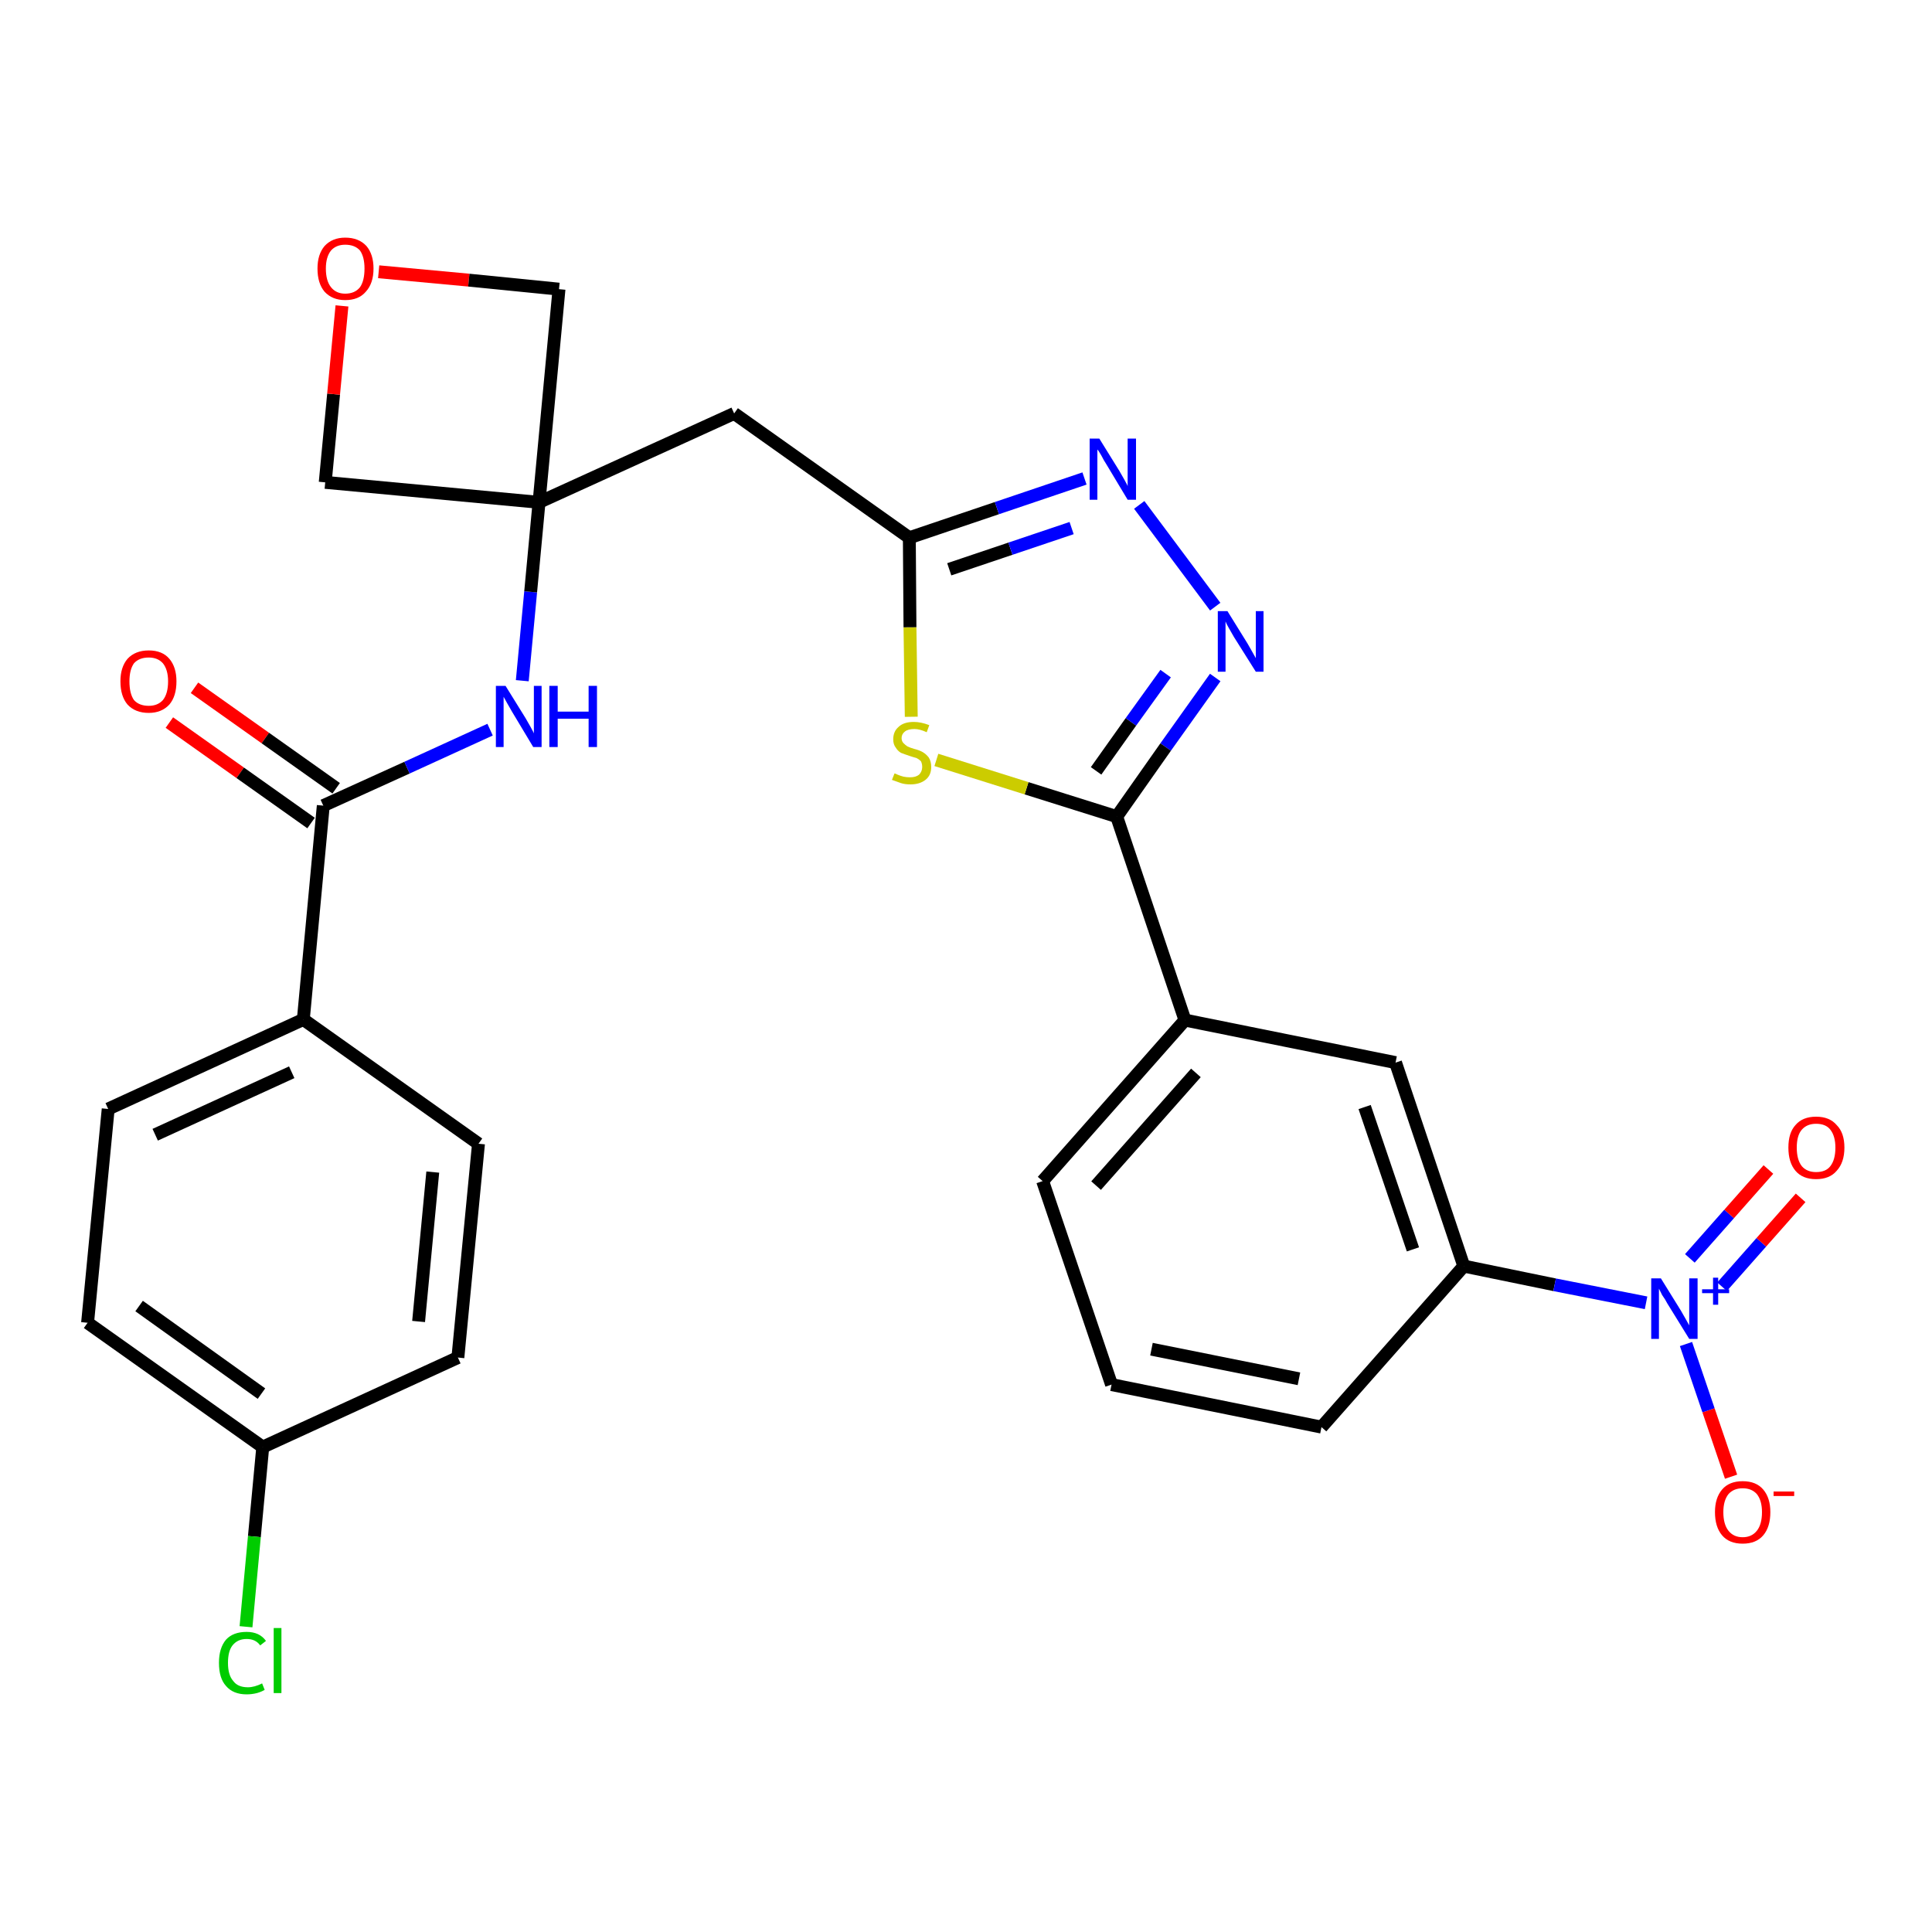 <?xml version='1.0' encoding='iso-8859-1'?>
<svg version='1.1' baseProfile='full'
              xmlns='http://www.w3.org/2000/svg'
                      xmlns:rdkit='http://www.rdkit.org/xml'
                      xmlns:xlink='http://www.w3.org/1999/xlink'
                  xml:space='preserve'
width='300px' height='300px' viewBox='0 0 300 300'>
<!-- END OF HEADER -->
<path class='bond-0 atom-0 atom-1' d='M 26.3,112.2 L 37.3,120.0' style='fill:none;fill-rule:evenodd;stroke:#FF0000;stroke-width:2.0px;stroke-linecap:butt;stroke-linejoin:miter;stroke-opacity:1' />
<path class='bond-0 atom-0 atom-1' d='M 37.3,120.0 L 48.3,127.8' style='fill:none;fill-rule:evenodd;stroke:#000000;stroke-width:2.0px;stroke-linecap:butt;stroke-linejoin:miter;stroke-opacity:1' />
<path class='bond-0 atom-0 atom-1' d='M 30.2,106.8 L 41.2,114.6' style='fill:none;fill-rule:evenodd;stroke:#FF0000;stroke-width:2.0px;stroke-linecap:butt;stroke-linejoin:miter;stroke-opacity:1' />
<path class='bond-0 atom-0 atom-1' d='M 41.2,114.6 L 52.2,122.4' style='fill:none;fill-rule:evenodd;stroke:#000000;stroke-width:2.0px;stroke-linecap:butt;stroke-linejoin:miter;stroke-opacity:1' />
<path class='bond-1 atom-1 atom-2' d='M 50.2,125.1 L 63.2,119.2' style='fill:none;fill-rule:evenodd;stroke:#000000;stroke-width:2.0px;stroke-linecap:butt;stroke-linejoin:miter;stroke-opacity:1' />
<path class='bond-1 atom-1 atom-2' d='M 63.2,119.2 L 76.1,113.3' style='fill:none;fill-rule:evenodd;stroke:#0000FF;stroke-width:2.0px;stroke-linecap:butt;stroke-linejoin:miter;stroke-opacity:1' />
<path class='bond-21 atom-1 atom-22' d='M 50.2,125.1 L 47.1,158.3' style='fill:none;fill-rule:evenodd;stroke:#000000;stroke-width:2.0px;stroke-linecap:butt;stroke-linejoin:miter;stroke-opacity:1' />
<path class='bond-2 atom-2 atom-3' d='M 81.1,105.7 L 82.4,91.9' style='fill:none;fill-rule:evenodd;stroke:#0000FF;stroke-width:2.0px;stroke-linecap:butt;stroke-linejoin:miter;stroke-opacity:1' />
<path class='bond-2 atom-2 atom-3' d='M 82.4,91.9 L 83.7,78.0' style='fill:none;fill-rule:evenodd;stroke:#000000;stroke-width:2.0px;stroke-linecap:butt;stroke-linejoin:miter;stroke-opacity:1' />
<path class='bond-3 atom-3 atom-4' d='M 83.7,78.0 L 114.0,64.2' style='fill:none;fill-rule:evenodd;stroke:#000000;stroke-width:2.0px;stroke-linecap:butt;stroke-linejoin:miter;stroke-opacity:1' />
<path class='bond-18 atom-3 atom-19' d='M 83.7,78.0 L 50.5,74.9' style='fill:none;fill-rule:evenodd;stroke:#000000;stroke-width:2.0px;stroke-linecap:butt;stroke-linejoin:miter;stroke-opacity:1' />
<path class='bond-28 atom-21 atom-3' d='M 86.8,44.9 L 83.7,78.0' style='fill:none;fill-rule:evenodd;stroke:#000000;stroke-width:2.0px;stroke-linecap:butt;stroke-linejoin:miter;stroke-opacity:1' />
<path class='bond-4 atom-4 atom-5' d='M 114.0,64.2 L 141.2,83.5' style='fill:none;fill-rule:evenodd;stroke:#000000;stroke-width:2.0px;stroke-linecap:butt;stroke-linejoin:miter;stroke-opacity:1' />
<path class='bond-5 atom-5 atom-6' d='M 141.2,83.5 L 154.8,78.9' style='fill:none;fill-rule:evenodd;stroke:#000000;stroke-width:2.0px;stroke-linecap:butt;stroke-linejoin:miter;stroke-opacity:1' />
<path class='bond-5 atom-5 atom-6' d='M 154.8,78.9 L 168.4,74.3' style='fill:none;fill-rule:evenodd;stroke:#0000FF;stroke-width:2.0px;stroke-linecap:butt;stroke-linejoin:miter;stroke-opacity:1' />
<path class='bond-5 atom-5 atom-6' d='M 147.4,88.4 L 156.9,85.2' style='fill:none;fill-rule:evenodd;stroke:#000000;stroke-width:2.0px;stroke-linecap:butt;stroke-linejoin:miter;stroke-opacity:1' />
<path class='bond-5 atom-5 atom-6' d='M 156.9,85.2 L 166.4,82.0' style='fill:none;fill-rule:evenodd;stroke:#0000FF;stroke-width:2.0px;stroke-linecap:butt;stroke-linejoin:miter;stroke-opacity:1' />
<path class='bond-30 atom-18 atom-5' d='M 141.5,111.3 L 141.3,97.4' style='fill:none;fill-rule:evenodd;stroke:#CCCC00;stroke-width:2.0px;stroke-linecap:butt;stroke-linejoin:miter;stroke-opacity:1' />
<path class='bond-30 atom-18 atom-5' d='M 141.3,97.4 L 141.2,83.5' style='fill:none;fill-rule:evenodd;stroke:#000000;stroke-width:2.0px;stroke-linecap:butt;stroke-linejoin:miter;stroke-opacity:1' />
<path class='bond-6 atom-6 atom-7' d='M 176.9,78.4 L 188.7,94.2' style='fill:none;fill-rule:evenodd;stroke:#0000FF;stroke-width:2.0px;stroke-linecap:butt;stroke-linejoin:miter;stroke-opacity:1' />
<path class='bond-7 atom-7 atom-8' d='M 188.7,105.2 L 181.0,116.0' style='fill:none;fill-rule:evenodd;stroke:#0000FF;stroke-width:2.0px;stroke-linecap:butt;stroke-linejoin:miter;stroke-opacity:1' />
<path class='bond-7 atom-7 atom-8' d='M 181.0,116.0 L 173.4,126.8' style='fill:none;fill-rule:evenodd;stroke:#000000;stroke-width:2.0px;stroke-linecap:butt;stroke-linejoin:miter;stroke-opacity:1' />
<path class='bond-7 atom-7 atom-8' d='M 181.0,104.6 L 175.6,112.1' style='fill:none;fill-rule:evenodd;stroke:#0000FF;stroke-width:2.0px;stroke-linecap:butt;stroke-linejoin:miter;stroke-opacity:1' />
<path class='bond-7 atom-7 atom-8' d='M 175.6,112.1 L 170.2,119.7' style='fill:none;fill-rule:evenodd;stroke:#000000;stroke-width:2.0px;stroke-linecap:butt;stroke-linejoin:miter;stroke-opacity:1' />
<path class='bond-8 atom-8 atom-9' d='M 173.4,126.8 L 184.0,158.4' style='fill:none;fill-rule:evenodd;stroke:#000000;stroke-width:2.0px;stroke-linecap:butt;stroke-linejoin:miter;stroke-opacity:1' />
<path class='bond-17 atom-8 atom-18' d='M 173.4,126.8 L 159.4,122.4' style='fill:none;fill-rule:evenodd;stroke:#000000;stroke-width:2.0px;stroke-linecap:butt;stroke-linejoin:miter;stroke-opacity:1' />
<path class='bond-17 atom-8 atom-18' d='M 159.4,122.4 L 145.4,118.0' style='fill:none;fill-rule:evenodd;stroke:#CCCC00;stroke-width:2.0px;stroke-linecap:butt;stroke-linejoin:miter;stroke-opacity:1' />
<path class='bond-9 atom-9 atom-10' d='M 184.0,158.4 L 161.9,183.4' style='fill:none;fill-rule:evenodd;stroke:#000000;stroke-width:2.0px;stroke-linecap:butt;stroke-linejoin:miter;stroke-opacity:1' />
<path class='bond-9 atom-9 atom-10' d='M 185.7,166.6 L 170.2,184.1' style='fill:none;fill-rule:evenodd;stroke:#000000;stroke-width:2.0px;stroke-linecap:butt;stroke-linejoin:miter;stroke-opacity:1' />
<path class='bond-31 atom-17 atom-9' d='M 216.7,165.0 L 184.0,158.4' style='fill:none;fill-rule:evenodd;stroke:#000000;stroke-width:2.0px;stroke-linecap:butt;stroke-linejoin:miter;stroke-opacity:1' />
<path class='bond-10 atom-10 atom-11' d='M 161.9,183.4 L 172.6,215.0' style='fill:none;fill-rule:evenodd;stroke:#000000;stroke-width:2.0px;stroke-linecap:butt;stroke-linejoin:miter;stroke-opacity:1' />
<path class='bond-11 atom-11 atom-12' d='M 172.6,215.0 L 205.2,221.6' style='fill:none;fill-rule:evenodd;stroke:#000000;stroke-width:2.0px;stroke-linecap:butt;stroke-linejoin:miter;stroke-opacity:1' />
<path class='bond-11 atom-11 atom-12' d='M 178.8,209.5 L 201.7,214.1' style='fill:none;fill-rule:evenodd;stroke:#000000;stroke-width:2.0px;stroke-linecap:butt;stroke-linejoin:miter;stroke-opacity:1' />
<path class='bond-12 atom-12 atom-13' d='M 205.2,221.6 L 227.3,196.6' style='fill:none;fill-rule:evenodd;stroke:#000000;stroke-width:2.0px;stroke-linecap:butt;stroke-linejoin:miter;stroke-opacity:1' />
<path class='bond-13 atom-13 atom-14' d='M 227.3,196.6 L 241.4,199.5' style='fill:none;fill-rule:evenodd;stroke:#000000;stroke-width:2.0px;stroke-linecap:butt;stroke-linejoin:miter;stroke-opacity:1' />
<path class='bond-13 atom-13 atom-14' d='M 241.4,199.5 L 255.6,202.3' style='fill:none;fill-rule:evenodd;stroke:#0000FF;stroke-width:2.0px;stroke-linecap:butt;stroke-linejoin:miter;stroke-opacity:1' />
<path class='bond-16 atom-13 atom-17' d='M 227.3,196.6 L 216.7,165.0' style='fill:none;fill-rule:evenodd;stroke:#000000;stroke-width:2.0px;stroke-linecap:butt;stroke-linejoin:miter;stroke-opacity:1' />
<path class='bond-16 atom-13 atom-17' d='M 219.4,194.0 L 211.9,171.9' style='fill:none;fill-rule:evenodd;stroke:#000000;stroke-width:2.0px;stroke-linecap:butt;stroke-linejoin:miter;stroke-opacity:1' />
<path class='bond-14 atom-14 atom-15' d='M 267.4,199.8 L 273.5,192.9' style='fill:none;fill-rule:evenodd;stroke:#0000FF;stroke-width:2.0px;stroke-linecap:butt;stroke-linejoin:miter;stroke-opacity:1' />
<path class='bond-14 atom-14 atom-15' d='M 273.5,192.9 L 279.6,186.0' style='fill:none;fill-rule:evenodd;stroke:#FF0000;stroke-width:2.0px;stroke-linecap:butt;stroke-linejoin:miter;stroke-opacity:1' />
<path class='bond-14 atom-14 atom-15' d='M 262.4,195.4 L 268.5,188.5' style='fill:none;fill-rule:evenodd;stroke:#0000FF;stroke-width:2.0px;stroke-linecap:butt;stroke-linejoin:miter;stroke-opacity:1' />
<path class='bond-14 atom-14 atom-15' d='M 268.5,188.5 L 274.6,181.6' style='fill:none;fill-rule:evenodd;stroke:#FF0000;stroke-width:2.0px;stroke-linecap:butt;stroke-linejoin:miter;stroke-opacity:1' />
<path class='bond-15 atom-14 atom-16' d='M 261.8,208.7 L 265.3,219.0' style='fill:none;fill-rule:evenodd;stroke:#0000FF;stroke-width:2.0px;stroke-linecap:butt;stroke-linejoin:miter;stroke-opacity:1' />
<path class='bond-15 atom-14 atom-16' d='M 265.3,219.0 L 268.8,229.3' style='fill:none;fill-rule:evenodd;stroke:#FF0000;stroke-width:2.0px;stroke-linecap:butt;stroke-linejoin:miter;stroke-opacity:1' />
<path class='bond-19 atom-19 atom-20' d='M 50.5,74.9 L 51.8,61.2' style='fill:none;fill-rule:evenodd;stroke:#000000;stroke-width:2.0px;stroke-linecap:butt;stroke-linejoin:miter;stroke-opacity:1' />
<path class='bond-19 atom-19 atom-20' d='M 51.8,61.2 L 53.1,47.5' style='fill:none;fill-rule:evenodd;stroke:#FF0000;stroke-width:2.0px;stroke-linecap:butt;stroke-linejoin:miter;stroke-opacity:1' />
<path class='bond-20 atom-20 atom-21' d='M 58.8,42.2 L 72.8,43.5' style='fill:none;fill-rule:evenodd;stroke:#FF0000;stroke-width:2.0px;stroke-linecap:butt;stroke-linejoin:miter;stroke-opacity:1' />
<path class='bond-20 atom-20 atom-21' d='M 72.8,43.5 L 86.8,44.9' style='fill:none;fill-rule:evenodd;stroke:#000000;stroke-width:2.0px;stroke-linecap:butt;stroke-linejoin:miter;stroke-opacity:1' />
<path class='bond-22 atom-22 atom-23' d='M 47.1,158.3 L 16.8,172.2' style='fill:none;fill-rule:evenodd;stroke:#000000;stroke-width:2.0px;stroke-linecap:butt;stroke-linejoin:miter;stroke-opacity:1' />
<path class='bond-22 atom-22 atom-23' d='M 45.3,166.5 L 24.1,176.2' style='fill:none;fill-rule:evenodd;stroke:#000000;stroke-width:2.0px;stroke-linecap:butt;stroke-linejoin:miter;stroke-opacity:1' />
<path class='bond-29 atom-28 atom-22' d='M 74.3,177.6 L 47.1,158.3' style='fill:none;fill-rule:evenodd;stroke:#000000;stroke-width:2.0px;stroke-linecap:butt;stroke-linejoin:miter;stroke-opacity:1' />
<path class='bond-23 atom-23 atom-24' d='M 16.8,172.2 L 13.6,205.4' style='fill:none;fill-rule:evenodd;stroke:#000000;stroke-width:2.0px;stroke-linecap:butt;stroke-linejoin:miter;stroke-opacity:1' />
<path class='bond-24 atom-24 atom-25' d='M 13.6,205.4 L 40.8,224.7' style='fill:none;fill-rule:evenodd;stroke:#000000;stroke-width:2.0px;stroke-linecap:butt;stroke-linejoin:miter;stroke-opacity:1' />
<path class='bond-24 atom-24 atom-25' d='M 21.6,202.8 L 40.6,216.4' style='fill:none;fill-rule:evenodd;stroke:#000000;stroke-width:2.0px;stroke-linecap:butt;stroke-linejoin:miter;stroke-opacity:1' />
<path class='bond-25 atom-25 atom-26' d='M 40.8,224.7 L 39.5,238.6' style='fill:none;fill-rule:evenodd;stroke:#000000;stroke-width:2.0px;stroke-linecap:butt;stroke-linejoin:miter;stroke-opacity:1' />
<path class='bond-25 atom-25 atom-26' d='M 39.5,238.6 L 38.2,252.6' style='fill:none;fill-rule:evenodd;stroke:#00CC00;stroke-width:2.0px;stroke-linecap:butt;stroke-linejoin:miter;stroke-opacity:1' />
<path class='bond-26 atom-25 atom-27' d='M 40.8,224.7 L 71.1,210.8' style='fill:none;fill-rule:evenodd;stroke:#000000;stroke-width:2.0px;stroke-linecap:butt;stroke-linejoin:miter;stroke-opacity:1' />
<path class='bond-27 atom-27 atom-28' d='M 71.1,210.8 L 74.3,177.6' style='fill:none;fill-rule:evenodd;stroke:#000000;stroke-width:2.0px;stroke-linecap:butt;stroke-linejoin:miter;stroke-opacity:1' />
<path class='bond-27 atom-27 atom-28' d='M 65.0,205.2 L 67.2,182.0' style='fill:none;fill-rule:evenodd;stroke:#000000;stroke-width:2.0px;stroke-linecap:butt;stroke-linejoin:miter;stroke-opacity:1' />
<path  class='atom-0' d='M 18.7 105.8
Q 18.7 103.6, 19.8 102.3
Q 21.0 101.0, 23.1 101.0
Q 25.2 101.0, 26.3 102.3
Q 27.4 103.6, 27.4 105.8
Q 27.4 108.1, 26.3 109.4
Q 25.1 110.7, 23.1 110.7
Q 21.0 110.7, 19.8 109.4
Q 18.7 108.1, 18.7 105.8
M 23.1 109.6
Q 24.5 109.6, 25.3 108.7
Q 26.1 107.7, 26.1 105.8
Q 26.1 104.0, 25.3 103.0
Q 24.5 102.1, 23.1 102.1
Q 21.6 102.1, 20.8 103.0
Q 20.1 104.0, 20.1 105.8
Q 20.1 107.7, 20.8 108.7
Q 21.6 109.6, 23.1 109.6
' fill='#FF0000'/>
<path  class='atom-2' d='M 78.5 106.5
L 81.6 111.5
Q 81.9 112.0, 82.4 112.9
Q 82.9 113.8, 82.9 113.9
L 82.9 106.5
L 84.1 106.5
L 84.1 116.0
L 82.8 116.0
L 79.5 110.5
Q 79.1 109.8, 78.7 109.1
Q 78.3 108.4, 78.2 108.2
L 78.2 116.0
L 77.0 116.0
L 77.0 106.5
L 78.5 106.5
' fill='#0000FF'/>
<path  class='atom-2' d='M 85.3 106.5
L 86.6 106.5
L 86.6 110.5
L 91.4 110.5
L 91.4 106.5
L 92.7 106.5
L 92.7 116.0
L 91.4 116.0
L 91.4 111.6
L 86.6 111.6
L 86.6 116.0
L 85.3 116.0
L 85.3 106.5
' fill='#0000FF'/>
<path  class='atom-6' d='M 170.7 68.1
L 173.8 73.1
Q 174.1 73.6, 174.6 74.5
Q 175.1 75.4, 175.1 75.5
L 175.1 68.1
L 176.4 68.1
L 176.4 77.6
L 175.1 77.6
L 171.8 72.1
Q 171.4 71.5, 171.0 70.7
Q 170.6 70.0, 170.4 69.8
L 170.4 77.6
L 169.2 77.6
L 169.2 68.1
L 170.7 68.1
' fill='#0000FF'/>
<path  class='atom-7' d='M 190.6 94.9
L 193.7 99.9
Q 194.0 100.4, 194.5 101.3
Q 195.0 102.2, 195.0 102.2
L 195.0 94.9
L 196.2 94.9
L 196.2 104.3
L 195.0 104.3
L 191.6 98.9
Q 191.2 98.2, 190.8 97.5
Q 190.4 96.8, 190.3 96.5
L 190.3 104.3
L 189.1 104.3
L 189.1 94.9
L 190.6 94.9
' fill='#0000FF'/>
<path  class='atom-14' d='M 257.9 198.5
L 261.0 203.5
Q 261.3 204.0, 261.8 204.9
Q 262.3 205.8, 262.3 205.8
L 262.3 198.5
L 263.6 198.5
L 263.6 207.9
L 262.3 207.9
L 258.9 202.4
Q 258.6 201.8, 258.1 201.1
Q 257.7 200.3, 257.6 200.1
L 257.6 207.9
L 256.4 207.9
L 256.4 198.5
L 257.9 198.5
' fill='#0000FF'/>
<path  class='atom-14' d='M 264.3 200.2
L 266.0 200.2
L 266.0 198.4
L 266.8 198.4
L 266.8 200.2
L 268.5 200.2
L 268.5 200.8
L 266.8 200.8
L 266.8 202.6
L 266.0 202.6
L 266.0 200.8
L 264.3 200.8
L 264.3 200.2
' fill='#0000FF'/>
<path  class='atom-15' d='M 277.7 178.2
Q 277.7 175.9, 278.8 174.7
Q 279.9 173.4, 282.0 173.4
Q 284.1 173.4, 285.2 174.7
Q 286.4 175.9, 286.4 178.2
Q 286.4 180.5, 285.2 181.8
Q 284.1 183.1, 282.0 183.1
Q 279.9 183.1, 278.8 181.8
Q 277.7 180.5, 277.7 178.2
M 282.0 182.0
Q 283.5 182.0, 284.2 181.1
Q 285.0 180.1, 285.0 178.2
Q 285.0 176.4, 284.2 175.4
Q 283.5 174.5, 282.0 174.5
Q 280.6 174.5, 279.8 175.4
Q 279.0 176.3, 279.0 178.2
Q 279.0 180.1, 279.8 181.1
Q 280.6 182.0, 282.0 182.0
' fill='#FF0000'/>
<path  class='atom-16' d='M 266.3 234.8
Q 266.3 232.6, 267.4 231.3
Q 268.5 230.0, 270.6 230.0
Q 272.7 230.0, 273.8 231.3
Q 274.9 232.6, 274.9 234.8
Q 274.9 237.1, 273.8 238.4
Q 272.7 239.7, 270.6 239.7
Q 268.5 239.7, 267.4 238.4
Q 266.3 237.1, 266.3 234.8
M 270.6 238.7
Q 272.0 238.7, 272.8 237.7
Q 273.6 236.7, 273.6 234.8
Q 273.6 233.0, 272.8 232.0
Q 272.0 231.1, 270.6 231.1
Q 269.2 231.1, 268.4 232.0
Q 267.6 233.0, 267.6 234.8
Q 267.6 236.7, 268.4 237.7
Q 269.2 238.7, 270.6 238.7
' fill='#FF0000'/>
<path  class='atom-16' d='M 275.4 231.6
L 278.6 231.6
L 278.6 232.3
L 275.4 232.3
L 275.4 231.6
' fill='#FF0000'/>
<path  class='atom-18' d='M 138.9 120.1
Q 139.0 120.1, 139.4 120.3
Q 139.9 120.5, 140.3 120.6
Q 140.8 120.7, 141.3 120.7
Q 142.2 120.7, 142.7 120.3
Q 143.2 119.8, 143.2 119.1
Q 143.2 118.6, 143.0 118.2
Q 142.7 117.9, 142.3 117.7
Q 141.9 117.6, 141.3 117.4
Q 140.4 117.1, 139.9 116.9
Q 139.4 116.6, 139.1 116.1
Q 138.7 115.6, 138.7 114.8
Q 138.7 113.6, 139.5 112.9
Q 140.3 112.1, 141.9 112.1
Q 143.0 112.1, 144.3 112.6
L 143.9 113.7
Q 142.8 113.2, 142.0 113.2
Q 141.0 113.2, 140.5 113.6
Q 140.0 114.0, 140.0 114.6
Q 140.0 115.1, 140.3 115.4
Q 140.6 115.7, 140.9 115.9
Q 141.3 116.1, 142.0 116.3
Q 142.8 116.5, 143.3 116.8
Q 143.8 117.1, 144.2 117.6
Q 144.6 118.2, 144.6 119.1
Q 144.6 120.4, 143.7 121.1
Q 142.8 121.8, 141.4 121.8
Q 140.5 121.8, 139.9 121.6
Q 139.3 121.4, 138.5 121.1
L 138.9 120.1
' fill='#CCCC00'/>
<path  class='atom-20' d='M 49.3 41.7
Q 49.3 39.5, 50.4 38.2
Q 51.6 36.9, 53.6 36.9
Q 55.7 36.9, 56.9 38.2
Q 58.0 39.5, 58.0 41.7
Q 58.0 44.0, 56.8 45.3
Q 55.7 46.6, 53.6 46.6
Q 51.6 46.6, 50.4 45.3
Q 49.3 44.0, 49.3 41.7
M 53.6 45.6
Q 55.1 45.6, 55.9 44.6
Q 56.6 43.6, 56.6 41.7
Q 56.6 39.9, 55.9 38.9
Q 55.1 38.0, 53.6 38.0
Q 52.2 38.0, 51.4 38.9
Q 50.6 39.9, 50.6 41.7
Q 50.6 43.6, 51.4 44.6
Q 52.2 45.6, 53.6 45.6
' fill='#FF0000'/>
<path  class='atom-26' d='M 34.0 258.2
Q 34.0 255.9, 35.1 254.6
Q 36.2 253.4, 38.3 253.4
Q 40.3 253.4, 41.3 254.8
L 40.4 255.5
Q 39.7 254.5, 38.3 254.5
Q 36.9 254.5, 36.1 255.5
Q 35.4 256.4, 35.4 258.2
Q 35.4 260.1, 36.2 261.0
Q 36.9 262.0, 38.5 262.0
Q 39.5 262.0, 40.7 261.4
L 41.1 262.4
Q 40.6 262.7, 39.9 262.9
Q 39.1 263.1, 38.3 263.1
Q 36.2 263.1, 35.1 261.8
Q 34.0 260.6, 34.0 258.2
' fill='#00CC00'/>
<path  class='atom-26' d='M 42.5 252.8
L 43.7 252.8
L 43.7 262.9
L 42.5 262.9
L 42.5 252.8
' fill='#00CC00'/>
</svg>

